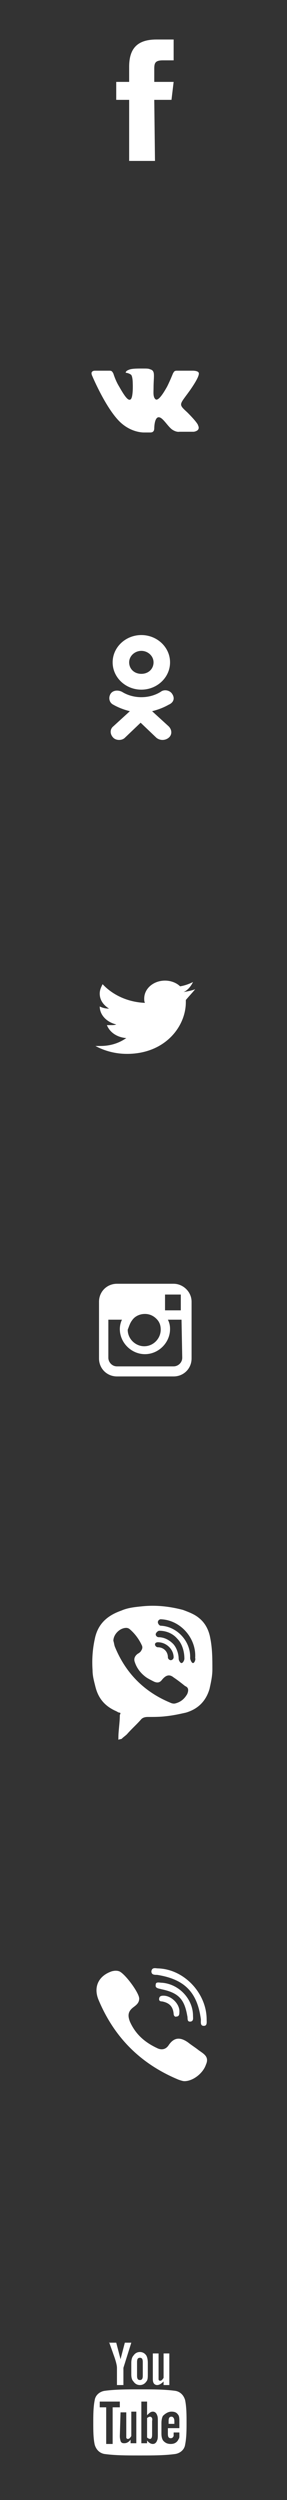 <?xml version="1.0" encoding="utf-8"?>
<!-- Generator: Adobe Illustrator 20.1.0, SVG Export Plug-In . SVG Version: 6.00 Build 0)  -->
<svg version="1.1" id="Layer_1" xmlns="http://www.w3.org/2000/svg" xmlns:xlink="http://www.w3.org/1999/xlink" x="0px" y="0px"
	 viewBox="0 0 40 348" style="enable-background:new 0 0 40 348;" xml:space="preserve">
<rect x="0" y="0" width="40" height="348" fill="#333333" stroke="none"/>
<style type="text/css">
	.st0{fill:#FFFFFF;}
	.st1{fill:none;}
</style>
<path class="st0" d="M21.6,22.4H18v-8.5h-1.8v-2.5H18l0-2.1c0-2.4,1-3.8,3.8-3.8h2.4v2.9h-1.5c-1.1,0-1.2,0.4-1.2,1.2l0,1.8h2.7
	l-0.3,2.5h-2.4L21.6,22.4C21.6,22.4,21.6,22.4,21.6,22.4z"/>
<path class="st0" d="M20.1,60.2H21c0,0,0.3,0,0.4-0.2c0.1-0.1,0.1-0.4,0.1-0.4s0-1.3,0.5-1.5c0.6-0.2,1.3,1.2,2,1.7
	c0.6,0.4,1,0.3,1,0.3l2,0c0,0,1-0.1,0.6-0.9c0-0.1-0.3-0.6-1.5-1.8c-1.3-1.2-1.1-1,0.4-3.1c0.9-1.3,1.3-2.1,1.2-2.4
	c-0.1-0.3-0.8-0.3-0.8-0.3l-2.3,0c0,0-0.2,0-0.3,0.1c-0.1,0.1-0.2,0.3-0.2,0.3s-0.4,1-0.8,1.8c-1,1.8-1.4,1.9-1.6,1.8
	c-0.4-0.3-0.3-1-0.3-1.6c0-1.7,0.3-2.4-0.5-2.6c-0.2-0.1-0.4-0.1-1.1-0.1c-0.8,0-1.5,0-1.9,0.2c-0.3,0.1-0.5,0.4-0.3,0.4
	c0.1,0,0.5,0.1,0.7,0.3c0.2,0.3,0.2,1.1,0.2,1.1s0.1,2-0.3,2.3c-0.3,0.2-0.7-0.2-1.6-1.8c-0.5-0.8-0.8-1.8-0.8-1.8s-0.1-0.2-0.2-0.3
	c-0.1-0.1-0.3-0.1-0.3-0.1h-2.1c0,0-0.3,0-0.4,0.2c-0.1,0.1,0,0.4,0,0.4s1.7,4.1,3.6,6.2C18.1,60.3,20.1,60.2,20.1,60.2z"/>
<g>
	<path class="st0" d="M19.7,96c2.2,0,4-1.7,4-3.8c0-2.1-1.8-3.8-4-3.8c-2.2,0-4,1.7-4,3.8C15.7,94.3,17.5,96,19.7,96z M19.7,90.6
		c0.9,0,1.7,0.7,1.7,1.6c0,0.9-0.7,1.6-1.7,1.6S18,93.1,18,92.2C18,91.3,18.8,90.6,19.7,90.6z M24,96.6c-0.3-0.5-1.1-0.7-1.6-0.3
		c-1.6,1-3.8,1-5.4,0c-0.6-0.3-1.3-0.2-1.6,0.3c-0.3,0.5-0.2,1.2,0.4,1.5c0.7,0.4,1.5,0.7,2.3,0.9l-2.3,2.1c-0.5,0.4-0.5,1.1,0,1.6
		c0.2,0.2,0.5,0.3,0.8,0.3c0.3,0,0.6-0.1,0.8-0.3l2.2-2.1l2.2,2.1c0.5,0.4,1.2,0.4,1.7,0c0.5-0.4,0.5-1.1,0-1.6l-2.3-2.1
		c0.8-0.2,1.6-0.5,2.3-0.9C24.2,97.8,24.4,97.2,24,96.6z"/>
</g>
<path class="st0" d="M27.2,137.7c-0.5,0.2-1.1,0.3-1.6,0.4c0.6-0.3,1-0.8,1.3-1.4c-0.6,0.3-1.2,0.5-1.8,0.6
	c-0.5-0.5-1.3-0.8-2.1-0.8c-1.6,0-2.9,1.1-2.9,2.5c0,0.2,0,0.4,0.1,0.6c-2.4-0.1-4.5-1.1-5.9-2.6c-0.2,0.4-0.4,0.8-0.4,1.3
	c0,0.9,0.5,1.6,1.3,2.1c-0.5,0-0.9-0.1-1.3-0.3c0,0,0,0,0,0c0,1.2,1,2.2,2.3,2.5c-0.2,0.1-0.5,0.1-0.8,0.1c-0.2,0-0.4,0-0.5,0
	c0.4,1,1.4,1.7,2.7,1.8c-1,0.7-2.2,1.1-3.6,1.1c-0.2,0-0.5,0-0.7,0c1.3,0.7,2.8,1.1,4.4,1.1c5.3,0,8.2-3.8,8.2-7.2
	c0-0.1,0-0.2,0-0.3C26.4,138.6,26.8,138.2,27.2,137.7z"/>
<path class="st0" d="M24.2,178.7h-7.9c-1.4,0-2.5,1.1-2.5,2.5v2.6v5.3c0,1.4,1.1,2.5,2.5,2.5h7.9c1.4,0,2.5-1.1,2.5-2.5v-5.3v-2.6
	C26.7,179.8,25.5,178.7,24.2,178.7z M24.9,180.2l0.3,0v0.3v1.9l-2.2,0l0-2.2L24.9,180.2z M18.4,183.8c0.4-0.6,1.1-0.9,1.8-0.9
	c0.8,0,1.4,0.4,1.8,0.9c0.3,0.4,0.4,0.8,0.4,1.3c0,1.2-1,2.3-2.3,2.3c-1.2,0-2.3-1-2.3-2.3C18,184.6,18.1,184.2,18.4,183.8z
	 M25.4,189c0,0.7-0.6,1.2-1.2,1.2h-7.9c-0.7,0-1.2-0.6-1.2-1.2v-5.3H17c-0.2,0.4-0.3,0.9-0.3,1.3c0,1.9,1.6,3.5,3.5,3.5
	c1.9,0,3.5-1.6,3.5-3.5c0-0.5-0.1-0.9-0.3-1.3h1.9L25.4,189L25.4,189z"/>
<path class="st1" d="M24.5,233.4c-0.7-0.4-1.1-0.3-1.6,0.3c-0.3,0.4-0.6,0.5-1.1,0.3c-0.4-0.2-0.8-0.4-1.1-0.6
	c-0.8-0.5-1.3-1.2-1.6-2.1c-0.2-0.5-0.1-0.9,0.4-1.2c0.1-0.1,0.2-0.2,0.4-0.3c0.2-0.2,0.3-0.5,0.2-0.8c-0.4-0.9-0.9-1.6-1.7-2.3
	c-0.1-0.1-0.4-0.2-0.5-0.2c-0.9,0-1.8,0.9-1.8,1.8c0.1,0.3,0.1,0.6,0.2,0.8c1.5,3.7,4.1,6.2,7.7,7.8c0.3,0.1,0.5,0.2,0.8,0.1
	c0.7-0.2,1.3-0.7,1.6-1.3c0.3-0.5,0.2-0.9-0.2-1.2C25.6,234.1,25,233.7,24.5,233.4z"/>
<path class="st0" d="M29.3,228c-0.2-1.1-0.7-2.1-1.6-2.8c-0.6-0.5-1.4-0.8-2.2-1.1c-1.9-0.5-3.8-0.7-5.7-0.5c-1,0.1-2,0.2-2.9,0.6
	c-2,0.7-3.3,1.9-3.7,4c-0.3,1.4-0.4,2.8-0.3,4.3c0,0.8,0.2,1.5,0.4,2.3c0.4,1.6,1.3,2.7,2.9,3.4c0.2,0.1,0.3,0.2,0.5,0.2
	c0.2,0.1,0,0.2,0,0.4c0,1-0.2,2.1-0.2,3.1c0,0.1,0,0.2,0,0.3c0-0.1,0.5-0.1,0.5-0.2c0.2-0.2,0.5-0.4,0.7-0.6c0.6-0.7,1.4-1.4,2-2.1
	c0.2-0.2,0.5-0.3,0.9-0.3c0.8,0,1.7,0,2.5-0.1c1-0.1,1.9-0.3,2.8-0.5c1.7-0.5,2.8-1.6,3.3-3.3c0.2-0.9,0.4-1.8,0.4-2.7
	C29.6,230.9,29.6,229.5,29.3,228z M22.2,227c1,0,1.9,0.4,2.5,1.1c0.7,0.7,1,1.8,1,2.8c0,0.2-0.2,0.6-0.4,0.6c0,0,0,0,0,0
	c-0.2,0-0.4-0.4-0.4-0.6c0-0.7-0.3-1.6-0.8-2.1c-0.5-0.5-1.2-0.9-2-0.9c-0.2,0-0.4-0.2-0.4-0.4S22,227,22.2,227z M22,228.6
	c1.2,0,2.2,1,2.2,2.1c0,0.2-0.2,0.4-0.4,0.4s-0.4-0.2-0.4-0.4c0-0.8-0.6-1.4-1.4-1.4c-0.2,0-0.4-0.2-0.4-0.4S21.8,228.6,22,228.6z
	 M26.1,235.8c-0.4,0.7-0.9,1.1-1.6,1.3c-0.3,0.1-0.6,0-0.8-0.1c-3.6-1.5-6.2-4.1-7.7-7.8c-0.1-0.3-0.1-0.5-0.2-0.8
	c0-0.9,0.9-1.8,1.8-1.8c0.2,0,0.4,0.1,0.5,0.2c0.7,0.6,1.3,1.4,1.7,2.3c0.1,0.3,0,0.5-0.2,0.8c-0.1,0.1-0.2,0.2-0.4,0.3
	c-0.4,0.3-0.6,0.7-0.4,1.2c0.3,0.9,0.9,1.6,1.6,2.1c0.3,0.2,0.7,0.4,1.1,0.6c0.5,0.2,0.8,0.1,1.1-0.3c0.5-0.6,1-0.8,1.6-0.3
	c0.6,0.4,1.1,0.8,1.6,1.2C26.3,234.9,26.3,235.3,26.1,235.8z M26.9,231.5C26.9,231.5,26.9,231.5,26.9,231.5c-0.2,0-0.4-0.5-0.4-0.7
	c0.1-2.3-1.8-4.4-4.1-4.5c-0.2,0-0.4-0.3-0.4-0.5s0.2-0.4,0.4-0.4c2.8,0.1,5,2.7,4.8,5.4C27.3,231,27.1,231.5,26.9,231.5z"/>
<g>
	<path class="st0" d="M27.7,285.4c-0.5-0.4-1-0.7-1.5-1.1c-1-0.7-1.9-0.8-2.7,0.4c-0.4,0.6-1,0.7-1.6,0.4c-1.7-0.8-3-1.9-3.8-3.7
		c-0.3-0.8-0.3-1.4,0.5-2c0.4-0.3,0.8-0.6,0.8-1.2c0-0.8-2-3.5-2.8-3.8c-0.3-0.1-0.6-0.1-1,0c-1.8,0.6-2.6,2.1-1.9,3.9
		c2.2,5.3,5.9,9,11.2,11.2c0.3,0.1,0.6,0.2,0.8,0.2c1.2,0,2.6-1.1,3-2.3C29.2,286.3,28.4,285.9,27.7,285.4L27.7,285.4z M21.9,274.9
		c3.8,0.6,5.6,2.4,6.1,6.2c0,0.4-0.1,0.9,0.4,0.9c0.5,0,0.4-0.5,0.4-0.9c0-3.6-3.1-7-6.8-7.1c-0.3,0-0.8-0.2-0.9,0.4
		C21.1,274.9,21.5,274.9,21.9,274.9L21.9,274.9z"/>
	<path class="st0" d="M22.6,276c-0.4,0-0.9-0.2-0.9,0.3c-0.1,0.5,0.5,0.5,0.8,0.6c2.4,0.5,3.2,1.4,3.6,3.7c0.1,0.3-0.1,0.9,0.5,0.8
		c0.4-0.1,0.3-0.5,0.3-0.8C26.9,278.3,25,276.2,22.6,276L22.6,276z"/>
	<path class="st0" d="M22.8,277.8c-0.2,0-0.5,0-0.6,0.3c-0.1,0.4,0.1,0.5,0.4,0.5c1,0.2,1.5,0.7,1.6,1.7c0,0.3,0.2,0.5,0.4,0.4
		c0.4,0,0.4-0.4,0.4-0.6C25.1,279,23.9,277.8,22.8,277.8L22.8,277.8z"/>
</g>
<g>
	<path id="rect2989-7" class="st0" d="M15.2,326c0.2,0.6,0.4,1.1,0.6,1.7c0.3,0.8,0.5,1.5,0.5,1.9v2.4h0.9v-2.4l1.1-3.5h-0.9
		l-0.6,2.3l-0.6-2.3H15.2z M19.5,327.4c-0.4,0-0.7,0.2-0.9,0.5c-0.2,0.2-0.3,0.6-0.3,1v1.6c0,0.5,0.1,0.8,0.3,1
		c0.2,0.3,0.5,0.5,0.9,0.5c0.4,0,0.7-0.2,0.9-0.5c0.2-0.2,0.2-0.6,0.2-1v-1.6c0-0.5-0.1-0.8-0.2-1C20.2,327.6,19.9,327.4,19.5,327.4
		L19.5,327.4z M21.3,327.5v3.5c0,0.3,0,0.5,0.1,0.7c0.1,0.2,0.3,0.3,0.5,0.3c0.3,0,0.6-0.2,0.9-0.5v0.5h0.8v-4.4h-0.8v3.4
		c-0.2,0.3-0.3,0.4-0.5,0.4c-0.1,0-0.2-0.1-0.2-0.2c0,0,0-0.1,0-0.3v-3.3H21.3L21.3,327.5z M19.5,328.2c0.3,0,0.4,0.2,0.4,0.6v1.9
		c0,0.4-0.1,0.6-0.4,0.6c-0.3,0-0.4-0.2-0.4-0.6v-1.9C19.1,328.4,19.2,328.2,19.5,328.2z M19.2,332.6c-1.5,0-3.1,0-4.6,0.2
		c-0.7,0.1-1.3,0.6-1.4,1.3c-0.2,1-0.2,2.1-0.2,3.1v0.1c0,1,0,2.1,0.2,3c0.2,0.7,0.7,1.2,1.4,1.3c1.5,0.2,3.1,0.2,4.6,0.2h0.3h0.3
		c1.5,0,3.1,0,4.6-0.2c0.7-0.1,1.3-0.6,1.4-1.3c0.2-1,0.2-2.1,0.2-3.1v0c0-1,0-2.1-0.2-3.1c-0.2-0.7-0.7-1.2-1.4-1.3
		c-1.5-0.2-3.1-0.2-4.6-0.2h-0.3H19.2L19.2,332.6z M13.9,334.3h2.8v0.8h-1v5.1h-0.9v-5.1h-0.9V334.3z M19.7,334.3h0.8v1.9
		c0.3-0.3,0.5-0.5,0.8-0.5c0.3,0,0.5,0.2,0.6,0.5c0.1,0.2,0.1,0.5,0.1,0.9v1.7c0,0.4,0,0.7-0.1,0.9c-0.1,0.3-0.3,0.5-0.6,0.5
		c-0.3,0-0.6-0.2-0.8-0.5v0.4h-0.8L19.7,334.3L19.7,334.3z M23.9,335.7c0.4,0,0.7,0.1,0.9,0.4c0.2,0.2,0.2,0.6,0.2,1v0.9h-1.6v0.8
		c0,0.4,0.1,0.6,0.4,0.6c0.2,0,0.3-0.1,0.4-0.3c0,0,0-0.2,0-0.5H25v0.1c0,0.3,0,0.4,0,0.5c0,0.2-0.1,0.3-0.2,0.5
		c-0.2,0.3-0.5,0.5-1,0.5c-0.4,0-0.7-0.1-1-0.4c-0.2-0.2-0.3-0.6-0.3-1v-1.5c0-0.5,0.1-0.8,0.2-1C23.1,335.9,23.5,335.7,23.9,335.7
		L23.9,335.7z M16.8,335.8h0.8v3.2c0,0.2,0,0.3,0,0.3c0,0.1,0.1,0.2,0.2,0.2c0.2,0,0.3-0.1,0.5-0.4v-3.4H19v4.4h-0.8v-0.5
		c-0.3,0.4-0.6,0.5-0.9,0.5c-0.3,0-0.4-0.1-0.5-0.3c0-0.1-0.1-0.3-0.1-0.7L16.8,335.8L16.8,335.8z M20.9,336.4
		c-0.1,0-0.3,0.1-0.4,0.2v2.7c0.1,0.1,0.3,0.2,0.4,0.2c0.2,0,0.3-0.2,0.3-0.6V337C21.3,336.6,21.1,336.4,20.9,336.4L20.9,336.4z
		 M23.9,336.4c-0.3,0-0.4,0.2-0.4,0.6v0.4h0.8v-0.4C24.3,336.6,24.1,336.4,23.9,336.4z"/>
</g>
</svg>
